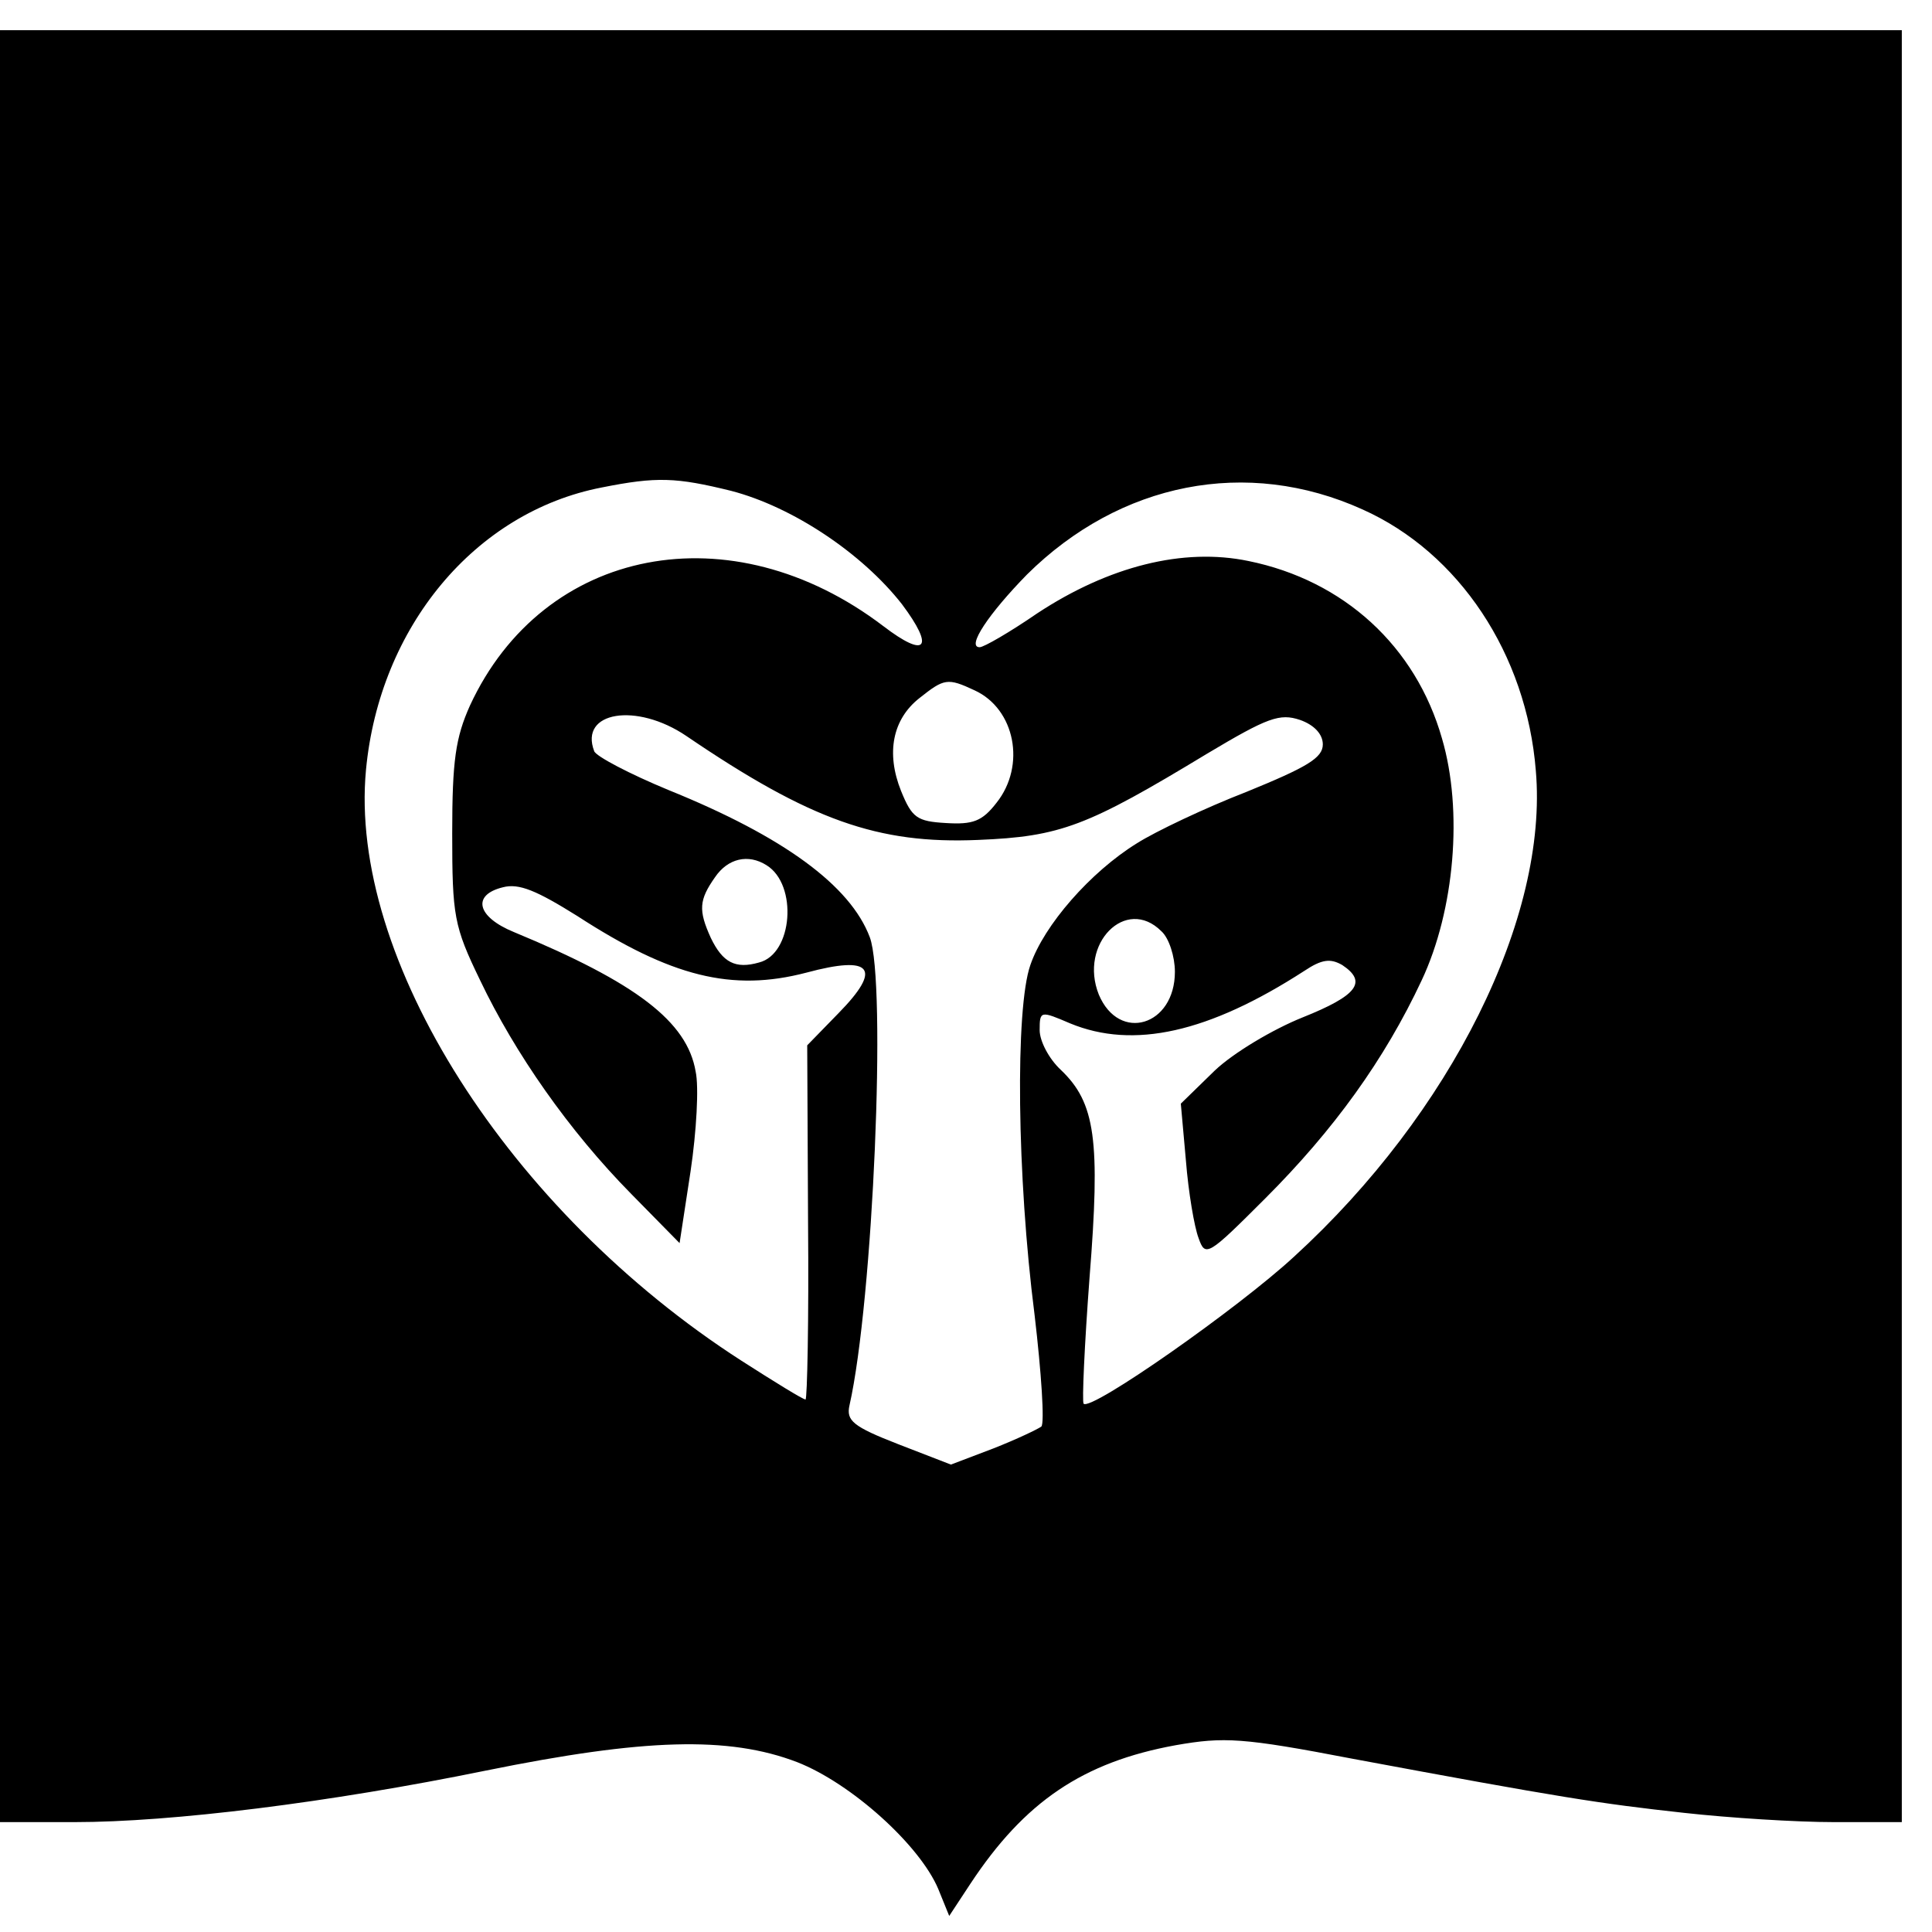 <?xml version="1.0" standalone="no"?>
<!DOCTYPE svg PUBLIC "-//W3C//DTD SVG 20010904//EN"
 "http://www.w3.org/TR/2001/REC-SVG-20010904/DTD/svg10.dtd">
<svg version="1.0" xmlns="http://www.w3.org/2000/svg"
 width="16pt" height="16pt" viewBox="0 0 16 16"
 preserveAspectRatio="xMidYMid meet">
<g transform="translate(0,16) scale(0.007,-0.007)"
fill="#000000" stroke="none">
<path d="M0 1190 l0 -1060 88 0 c115 0 301 23 487 61 187 38 287 41 368 10 64
-25 145 -98 167 -150 l13 -32 25 38 c64 97 133 144 243 164 57 10 79 9 209
-16 247 -46 292 -53 392 -64 54 -6 133 -11 178 -11 l80 0 0 1060 0 1060 -1125
0 -1125 0 0 -1060z m865 515 c73 -19 155 -74 202 -134 39 -52 29 -65 -22 -26
-180 137 -402 94 -489 -94 -17 -38 -21 -65 -21 -151 0 -98 2 -110 33 -174 41
-86 105 -178 179 -253 l57 -58 13 85 c7 47 10 100 6 118 -10 59 -70 105 -215
165 -44 18 -50 44 -13 53 19 5 40 -4 88 -34 111 -72 183 -90 271 -67 78 21 90
5 38 -48 l-37 -38 1 -210 c1 -115 -1 -209 -3 -209 -3 0 -37 21 -76 46 -275
177 -465 476 -444 699 16 169 129 305 279 334 65 13 88 12 153 -4z m747 -22
c114 -51 194 -171 205 -309 15 -173 -100 -405 -286 -575 -66 -61 -240 -183
-249 -174 -2 2 1 69 7 149 13 163 7 207 -34 246 -14 13 -25 34 -25 47 0 23 1
23 36 8 75 -31 164 -11 277 62 21 14 31 15 45 7 30 -20 18 -36 -47 -62 -35
-14 -82 -42 -104 -63 l-40 -39 6 -67 c3 -38 10 -79 15 -92 8 -23 11 -21 79 47
81 81 141 164 185 258 39 83 49 201 24 286 -31 109 -116 187 -229 210 -77 16
-165 -6 -250 -62 -32 -22 -63 -40 -68 -40 -16 0 11 40 56 86 110 109 260 139
397 77z m-459 -214 c48 -22 61 -89 26 -133 -17 -22 -28 -26 -60 -24 -34 2 -40
6 -53 38 -18 45 -10 85 22 110 29 23 33 24 65 9z m-341 -54 c147 -100 227
-128 345 -123 98 4 129 16 271 102 72 43 86 48 110 40 17 -6 27 -17 27 -29 0
-16 -19 -27 -90 -56 -49 -19 -108 -47 -130 -61 -55 -34 -110 -97 -126 -144
-18 -51 -16 -250 5 -414 8 -68 12 -128 8 -132 -4 -3 -29 -15 -57 -26 l-50 -19
-62 24 c-54 21 -62 28 -58 46 28 124 44 501 24 554 -23 61 -102 119 -238 174
-46 19 -86 40 -88 46 -18 47 50 58 109 18z m95 -153 c37 -23 31 -105 -9 -115
-28 -8 -43 0 -57 29 -15 33 -14 45 5 72 15 22 39 28 61 14z m467 -78 c9 -8 16
-30 16 -48 0 -64 -66 -84 -90 -27 -24 60 32 117 74 75z"/>
</g>
</svg>
